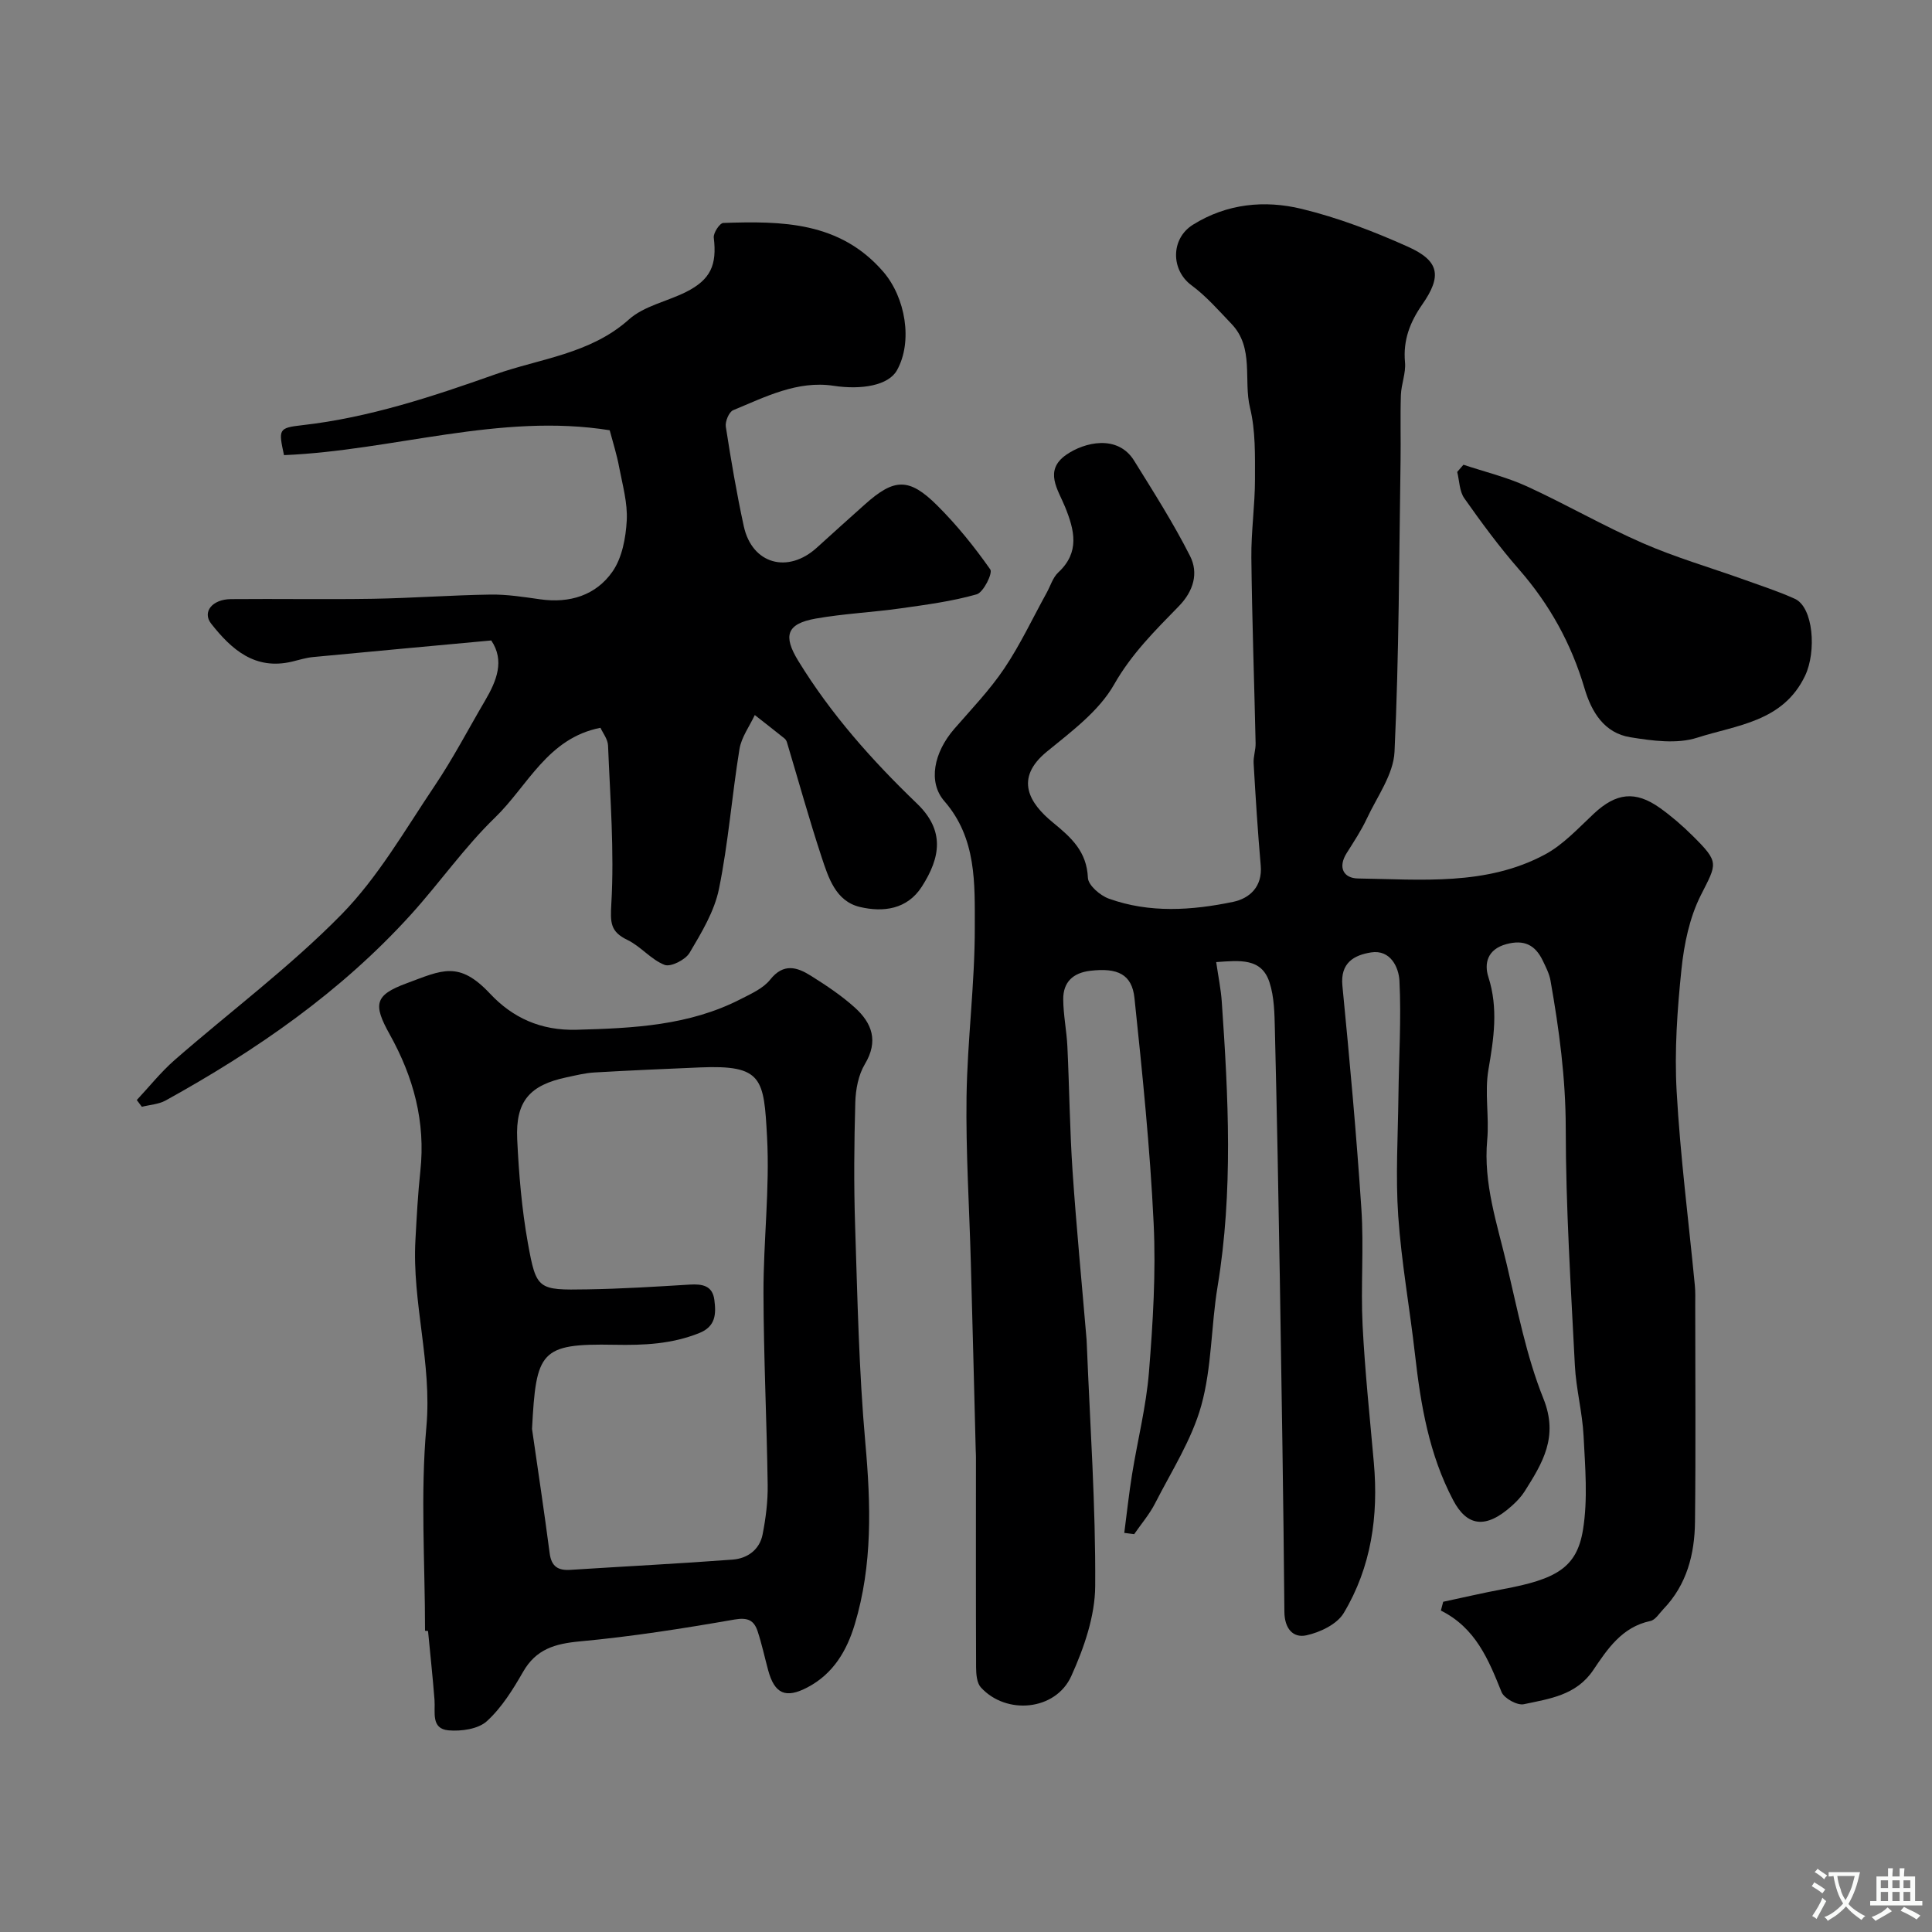 <svg enable-background="new 0 0 400 400" viewBox="0 0 400 400" xmlns="http://www.w3.org/2000/svg"><rect x="0" y="0" width="400" height="400" fill="#808080" stroke="none"/><g fill="#000001"><path d="m232.77 317.37c.53-4.04.96-8.1 1.61-12.12 1.14-7.07 2.93-14.07 3.5-21.18.82-10.23 1.46-20.56.97-30.78-.74-15.58-2.34-31.13-3.97-46.65-.52-4.96-3.53-6.31-9.14-5.65-3.6.42-5.63 2.36-5.61 5.89.02 3.26.7 6.5.86 9.76.41 8.6.49 17.21 1.07 25.8.79 11.63 1.92 23.24 2.9 34.87.03.33.03.67.05 1 .67 16.69 1.85 33.39 1.74 50.08-.04 6.25-2.33 12.83-4.96 18.64-3.24 7.16-13.47 8.1-18.72 2.32-.83-.92-.97-2.71-.98-4.1-.06-14.52-.03-29.05-.03-43.57 0-.5-.03-1-.05-1.5-.33-12.93-.65-25.87-1.01-38.8-.31-11.43-1.05-22.87-.89-34.3.17-11.71 1.73-23.4 1.71-35.1-.01-9.02.41-18.4-6.3-26.11-3.44-3.95-2.18-10.08 2.05-14.96 3.55-4.09 7.35-8.04 10.36-12.52 3.32-4.94 5.87-10.41 8.76-15.64.79-1.43 1.28-3.17 2.41-4.23 4.51-4.18 3.37-8.72 1.42-13.55-1.45-3.58-4.46-7.54.23-10.81 3.76-2.62 10.65-4.28 14.06 1.22 4.02 6.48 8.13 12.93 11.57 19.72 1.8 3.54.74 7.26-2.29 10.38-4.9 5.03-9.8 9.85-13.43 16.24-3.13 5.51-8.84 9.74-13.92 13.9-6.82 5.58-3.59 10.71 1.24 14.66 3.85 3.15 7.02 6.01 7.26 11.47.07 1.53 2.52 3.65 4.32 4.3 8.44 3.04 17.19 2.45 25.75.67 3.39-.71 6.1-3.13 5.71-7.52-.62-7.05-1.06-14.11-1.47-21.17-.08-1.37.44-2.77.41-4.15-.28-12.8-.74-25.59-.88-38.39-.06-5.43.75-10.86.75-16.29 0-4.93.13-10.02-1.02-14.74-1.41-5.78.91-12.44-3.84-17.4-2.65-2.77-5.22-5.73-8.28-7.99-4.3-3.17-4.33-9.65.29-12.54 7.03-4.39 14.84-5.14 22.49-3.29 7.53 1.82 14.91 4.65 22 7.83 6.57 2.94 7.1 6.08 2.98 11.99-2.54 3.65-3.98 7.39-3.56 11.95.21 2.21-.77 4.51-.85 6.78-.15 4.52 0 9.05-.07 13.57-.31 20.1-.31 40.21-1.25 60.29-.22 4.69-3.6 9.27-5.72 13.81-1.17 2.5-2.72 4.83-4.19 7.17-1.88 2.99-.62 5.2 2.34 5.25 13.11.19 26.53 1.56 38.69-4.95 3.82-2.04 6.94-5.48 10.18-8.5 4.58-4.26 8.53-4.79 13.64-1.16 2.4 1.71 4.66 3.67 6.75 5.74 5.64 5.59 5.07 5.71 1.72 12.35-2.33 4.62-3.46 10.1-4 15.31-.87 8.38-1.47 16.89-1 25.27.75 13.43 2.48 26.8 3.77 40.2.13 1.32.08 2.66.08 4 0 15 .12 30-.05 44.99-.08 6.65-1.69 12.96-6.52 17.99-.86.9-1.68 2.27-2.72 2.49-5.87 1.24-8.88 5.79-11.83 10.17-3.52 5.23-9.08 5.93-14.37 7.06-1.35.29-4.08-1.21-4.61-2.52-2.69-6.69-5.35-13.27-12.56-16.87.16-.61.32-1.21.48-1.82 4.12-.87 8.21-1.84 12.35-2.61 11.08-2.05 15.31-4.45 16.59-12.29 1.03-6.33.45-12.98.12-19.46-.25-4.88-1.55-9.7-1.8-14.57-.83-16.36-1.88-32.73-1.89-49.1-.01-10.39-1.37-20.49-3.16-30.61-.25-1.41-.96-2.77-1.59-4.09-1.55-3.23-3.83-4.44-7.57-3.42-3.92 1.07-4.59 4.01-3.7 6.79 2.09 6.52 1.12 12.73.01 19.21-.81 4.72.19 9.72-.25 14.54-.82 9 2.05 17.34 4.06 25.82 2.21 9.33 4.03 18.89 7.58 27.73 3.18 7.92-.19 13.34-3.9 19.22-.7 1.1-1.65 2.09-2.63 2.97-5.51 4.96-9.35 4.17-12.16-1.17-4.98-9.45-6.71-19.66-7.89-30.08-1.08-9.59-2.82-19.12-3.48-28.73-.57-8.24-.06-16.55.04-24.83.09-7.97.61-15.95.21-23.89-.14-2.77-1.85-6.51-5.89-5.87-3.5.56-6.39 2.14-5.92 6.9 1.5 15.38 2.91 30.78 3.93 46.2.53 8-.15 16.07.25 24.08.48 9.51 1.49 18.99 2.33 28.48.98 11-.53 21.6-6.24 31.12-1.39 2.32-4.91 4-7.75 4.61-2.74.59-4.5-1.41-4.53-4.85-.2-22.93-.57-45.86-.94-68.8-.28-17.27-.61-34.53-1.03-51.8-.08-3.27-.12-6.7-1.12-9.76-1.65-5.07-6.12-4.52-11.03-4.18.42 2.92.98 5.59 1.16 8.27 1.36 19.65 2.37 39.27-.87 58.88-1.36 8.2-1.18 16.75-3.38 24.67-1.97 7.08-6.16 13.57-9.55 20.22-1.16 2.28-2.88 4.28-4.34 6.4-.68-.08-1.37-.17-2.05-.26z"/><path d="m126.23 89.08c-22.71-3.64-44.84 4.21-67.43 5.15-1.15-5.33-1.19-5.64 3.78-6.2 13.84-1.56 27.07-5.96 39.95-10.52 9.24-3.27 19.7-4.22 27.67-11.36 3.13-2.81 7.91-3.73 11.84-5.7 5.1-2.57 6.42-5.59 5.74-11.25-.12-.97 1.24-3.02 1.97-3.04 12.15-.41 24.12-.3 33.11 10.09 4.61 5.33 6.18 14.46 2.84 20.42-1.74 3.11-7.27 4.09-13.13 3.2-7.48-1.13-14.13 2.31-20.78 5.06-.86.36-1.68 2.33-1.52 3.4 1.07 6.9 2.24 13.79 3.72 20.61 1.71 7.86 9.14 9.92 15.17 4.41 3.29-3 6.61-5.97 9.93-8.94 6.04-5.4 9.12-5.56 14.94.23 4.06 4.04 7.71 8.57 11 13.26.54.77-1.42 4.75-2.82 5.15-5.13 1.46-10.49 2.16-15.79 2.91-5.83.82-11.74 1.09-17.53 2.11-6.07 1.07-6.79 3.58-3.62 8.75 6.77 11.05 15.27 20.6 24.57 29.54 5.82 5.59 4.89 11.16 1.02 17.2-3.04 4.75-8.03 5.35-12.82 4.22-5.03-1.19-6.53-6.08-7.95-10.37-2.58-7.83-4.78-15.79-7.15-23.69-.09-.31-.28-.64-.53-.84-2.03-1.63-4.09-3.23-6.14-4.84-1.09 2.34-2.77 4.59-3.17 7.05-1.57 9.63-2.3 19.42-4.25 28.97-.95 4.64-3.61 9.04-6.08 13.21-.85 1.44-3.89 2.99-5.17 2.5-2.8-1.08-4.92-3.82-7.67-5.15-3.6-1.73-3.58-3.59-3.36-7.53.63-10.86-.24-21.81-.68-32.72-.05-1.34-1.1-2.64-1.57-3.69-10.96 2.15-15.03 12-21.81 18.57-6.35 6.14-11.48 13.53-17.44 20.11-14.5 16-32.01 28.11-50.79 38.49-1.44.79-3.26.88-4.91 1.3-.35-.47-.7-.93-1.05-1.4 2.59-2.77 4.98-5.78 7.82-8.27 11.52-10.06 23.88-19.27 34.55-30.14 7.59-7.74 13.16-17.51 19.28-26.61 3.82-5.67 6.99-11.77 10.46-17.68 2.41-4.11 4.09-8.27 1.28-12.45-12.52 1.16-24.73 2.27-36.94 3.44-1.45.14-2.87.6-4.3.94-7.67 1.82-12.53-2.49-16.76-7.87-1.87-2.39.21-5.03 4.08-5.07 9.83-.09 19.66.09 29.49-.07 8.09-.14 16.18-.75 24.28-.87 3.42-.05 6.87.5 10.28.98 6.1.87 11.54-.82 14.97-5.74 1.99-2.85 2.75-6.96 2.95-10.56.2-3.64-.87-7.38-1.57-11.05-.47-2.57-1.28-5.08-1.96-7.65z"/><path d="m88 337.63c0-14.09-.98-28.26.28-42.24 1.19-13.16-2.99-25.71-2.27-38.66.26-4.77.51-9.55 1.02-14.29 1.1-10.19-1.42-19.45-6.36-28.31-3.46-6.21-3.1-8.1 3.46-10.53 7.39-2.74 10.86-4.77 17.34 2.14 4.63 4.93 10.42 7.67 17.93 7.46 11.76-.32 23.28-.86 33.96-6.35 2.17-1.11 4.65-2.21 6.09-4.02 2.78-3.5 5.59-2.6 8.45-.8 3.17 1.99 6.33 4.09 9.1 6.59 3.55 3.21 4.92 6.94 2.06 11.7-1.34 2.24-1.9 5.22-1.98 7.89-.24 8.49-.32 16.99-.04 25.48.49 15.03.78 30.09 2.12 45.05 1.14 12.73 1.52 25.26-2.2 37.59-1.64 5.44-4.44 10.21-9.76 13.01-4.52 2.38-6.83 1.39-8.17-3.57-.72-2.67-1.3-5.38-2.16-8-.75-2.29-2.02-2.95-4.82-2.46-10.61 1.85-21.27 3.53-31.99 4.52-5.15.48-9.07 1.59-11.77 6.32-2.1 3.66-4.43 7.42-7.5 10.21-1.79 1.63-5.3 2.12-7.93 1.89-3.69-.33-2.7-3.78-2.9-6.32-.37-4.76-.89-9.5-1.34-14.25-.2-.02-.41-.04-.62-.05zm22.15-41.79c1.23 8.57 2.53 17.14 3.65 25.73.36 2.77 1.74 3.62 4.32 3.45 11.18-.72 22.38-1.28 33.56-2.12 3.04-.23 5.59-2.03 6.21-5.22.66-3.36 1.1-6.84 1.05-10.26-.19-13.26-.84-26.51-.87-39.76-.02-10.75 1.32-21.55.74-32.25-.66-12.13-.89-14.97-13.93-14.41-7.26.31-14.52.62-21.78 1.04-1.94.11-3.86.6-5.77 1-7.67 1.62-10.61 4.96-10.25 12.8.34 7.19.94 14.44 2.21 21.51 1.75 9.7 2.07 9.77 12.26 9.6 7.1-.11 14.19-.56 21.28-.99 2.57-.15 4.69.2 5.07 3.17.37 2.88.32 5.51-3.18 6.89-5.7 2.25-11.29 2.52-17.53 2.4-15.37-.29-16.19 1.33-17.04 17.42z"/><path d="m302.99 96.22c4.39 1.46 8.95 2.56 13.13 4.47 8.1 3.71 15.86 8.21 24.02 11.77 6.8 2.97 13.99 5.05 20.99 7.56 3.51 1.26 7.07 2.42 10.46 3.95 3.87 1.75 4.51 10.93 2.14 15.92-4.55 9.57-14.15 10.21-22.34 12.84-4.2 1.35-9.31.64-13.85-.09-5.4-.87-8.04-5.23-9.49-10.15-2.72-9.2-7.21-17.34-13.54-24.58-4.08-4.67-7.77-9.68-11.34-14.75-1.02-1.44-1.01-3.61-1.47-5.45.42-.5.86-1 1.29-1.49z"/></g><path d="m377.9 391.2c-.2.3-.4.5-.6.8-.7-.6-1.4-1-2.2-1.5.2-.3.4-.5.5-.8.6.4 1.4.8 2.3 1.5zm-1.8 6.1c-.2-.2-.5-.4-.9-.6.4-.6.8-1.2 1.2-1.9s.7-1.3.9-1.9c.3.3.5.5.8.7-.7 1.3-1.4 2.6-2 3.7zm2.2-9c-.3.3-.5.5-.6.8-.6-.6-1.3-1.1-2-1.5.3-.3.5-.5.6-.7.6.5 1.3.9 2 1.4zm.3.2v-.9h2 4.5c-.3 1.3-.6 2.5-1 3.6s-.9 2.1-1.4 3c.4.5 1 1 1.6 1.4s1.2.8 1.9 1.1c-.3.2-.5.4-.8.8-.4-.3-1-.7-1.6-1.2s-1.2-1.1-1.6-1.6c-.5.6-1.1 1.1-1.7 1.6s-1.4.9-2.1 1.4c-.1-.3-.3-.5-.7-.8.6-.2 1.2-.5 1.9-1s1.4-1.1 2-1.8c-.5-.8-.9-1.6-1.2-2.5s-.6-2-.8-3.2c-.4.1-.7.1-1 .1zm2.5 2.7c.2 1 .7 1.7 1 2.2.3-.5.6-1.1 1-2s.6-1.9.9-3h-3.2-.4c.1.9.3 1.8.7 2.8z" fill="#fafbfa"/><path d="m396.5 388.5v1.5 3.6h1.5v.9c-.4 0-1 0-1.7 0h-7.9c-.5 0-.9 0-1.2 0v-.9h1.3v-3.5c0-.7 0-1.2 0-1.6h2.4c0-.8 0-1.4 0-1.7h1c0 .3-.1.8-.1 1.7h1.5c0-.8 0-1.4 0-1.7h1c0 .3-.1.9-.1 1.7zm-8.2 9.2c-.2-.3-.5-.5-.8-.8.8-.3 1.4-.6 1.9-.9s1-.7 1.4-1.1c.3.3.6.5.9.8-1.6 1-2.8 1.6-3.4 2zm2.6-6.8v-1.6h-1.5v1.6zm0 2.7v-1.9h-1.5v1.9zm2.4-2.7v-1.6h-1.5v1.6zm0 2.7v-1.9h-1.5v1.9zm.2 2 .7-.8c.4.2.9.5 1.6.8s1.3.7 1.8 1c-.3.3-.5.5-.8.8-.4-.3-1.5-1-3.3-1.8zm2-4.7v-1.6h-1.4v1.6zm0 2.7v-1.9h-1.4v1.9z" fill="#fafbfa"/></svg>